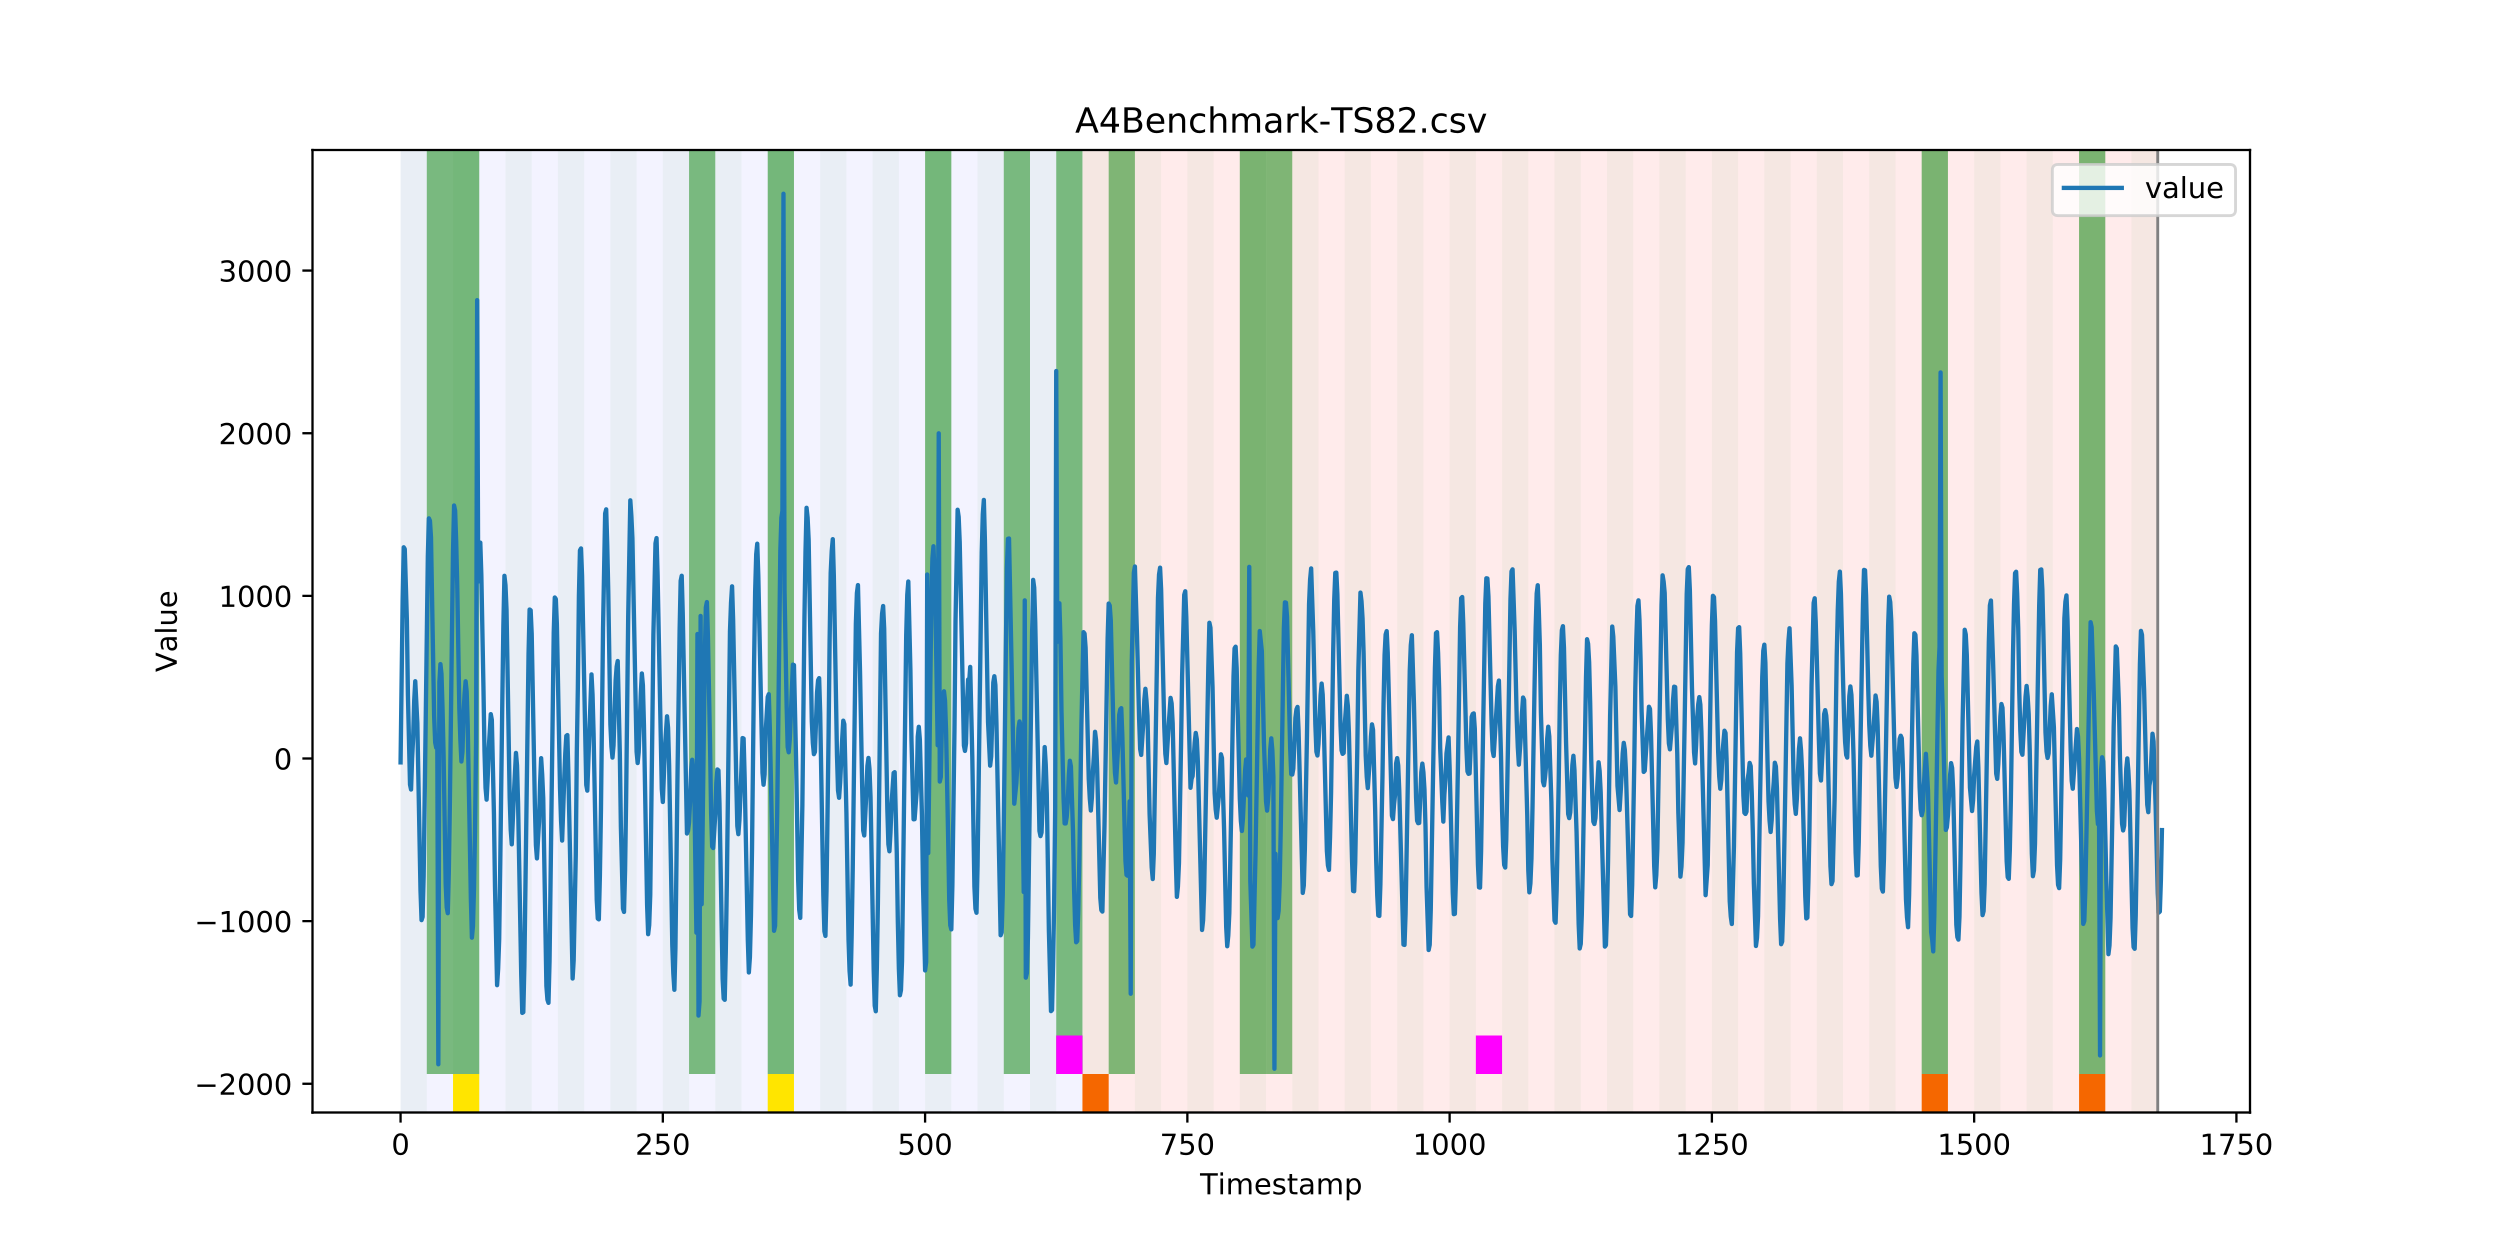 <?xml version="1.0" encoding="utf-8" standalone="no"?>
<!DOCTYPE svg PUBLIC "-//W3C//DTD SVG 1.1//EN"
  "http://www.w3.org/Graphics/SVG/1.1/DTD/svg11.dtd">
<!-- Created with matplotlib (https://matplotlib.org/) -->
<svg height="432pt" version="1.1" viewBox="0 0 864 432" width="864pt" xmlns="http://www.w3.org/2000/svg" xmlns:xlink="http://www.w3.org/1999/xlink">
 <defs>
  <style type="text/css">
*{stroke-linecap:butt;stroke-linejoin:round;}
  </style>
 </defs>
 <g id="figure_1">
  <g id="patch_1">
   <path d="M 0 432 
L 864 432 
L 864 0 
L 0 0 
z
" style="fill:#ffffff;"/>
  </g>
  <g id="axes_1">
   <g id="patch_2">
    <path d="M 108 384.48 
L 777.6 384.48 
L 777.6 51.84 
L 108 51.84 
z
" style="fill:#ffffff;"/>
   </g>
   <g id="patch_3">
    <path clip-path="url(#p2ac31b61dc)" d="M 138.436 384.48 
L 138.436 51.84 
L 374.096 51.84 
L 374.096 384.48 
z
" style="fill:#0000ff;opacity:0.05;"/>
   </g>
   <g id="patch_4">
    <path clip-path="url(#p2ac31b61dc)" d="M 374.096 384.48 
L 374.096 51.84 
L 745.713 51.84 
L 745.713 384.48 
z
" style="fill:#ff0000;opacity:0.08;"/>
   </g>
   <g id="patch_5">
    <path clip-path="url(#p2ac31b61dc)" d="M 138.436 384.48 
L 138.436 51.84 
L 147.5 51.84 
L 147.5 384.48 
z
" style="fill:#008000;opacity:0.04;"/>
   </g>
   <g id="patch_6">
    <path clip-path="url(#p2ac31b61dc)" d="M 374.096 384.48 
L 374.096 371.174 
L 383.16 371.174 
L 383.16 384.48 
z
" style="fill:#ff6600;"/>
   </g>
   <g id="patch_7">
    <path clip-path="url(#p2ac31b61dc)" d="M 147.5 371.174 
L 147.5 51.84 
L 156.564 51.84 
L 156.564 371.174 
z
" style="fill:#008000;opacity:0.5;"/>
   </g>
   <g id="patch_8">
    <path clip-path="url(#p2ac31b61dc)" d="M 156.564 384.48 
L 156.564 51.84 
L 165.628 51.84 
L 165.628 384.48 
z
" style="fill:#008000;opacity:0.04;"/>
   </g>
   <g id="patch_9">
    <path clip-path="url(#p2ac31b61dc)" d="M 156.564 371.174 
L 156.564 51.84 
L 165.628 51.84 
L 165.628 371.174 
z
" style="fill:#008000;opacity:0.5;"/>
   </g>
   <g id="patch_10">
    <path clip-path="url(#p2ac31b61dc)" d="M 156.564 384.48 
L 156.564 371.174 
L 165.628 371.174 
L 165.628 384.48 
z
" style="fill:#ffe500;"/>
   </g>
   <g id="patch_11">
    <path clip-path="url(#p2ac31b61dc)" d="M 174.692 384.48 
L 174.692 51.84 
L 183.756 51.84 
L 183.756 384.48 
z
" style="fill:#008000;opacity:0.04;"/>
   </g>
   <g id="patch_12">
    <path clip-path="url(#p2ac31b61dc)" d="M 192.819 384.48 
L 192.819 51.84 
L 201.883 51.84 
L 201.883 384.48 
z
" style="fill:#008000;opacity:0.04;"/>
   </g>
   <g id="patch_13">
    <path clip-path="url(#p2ac31b61dc)" d="M 210.947 384.48 
L 210.947 51.84 
L 220.011 51.84 
L 220.011 384.48 
z
" style="fill:#008000;opacity:0.04;"/>
   </g>
   <g id="patch_14">
    <path clip-path="url(#p2ac31b61dc)" d="M 229.075 384.48 
L 229.075 51.84 
L 238.139 51.84 
L 238.139 384.48 
z
" style="fill:#008000;opacity:0.04;"/>
   </g>
   <g id="patch_15">
    <path clip-path="url(#p2ac31b61dc)" d="M 238.139 371.174 
L 238.139 51.84 
L 247.202 51.84 
L 247.202 371.174 
z
" style="fill:#008000;opacity:0.5;"/>
   </g>
   <g id="patch_16">
    <path clip-path="url(#p2ac31b61dc)" d="M 247.202 384.48 
L 247.202 51.84 
L 256.266 51.84 
L 256.266 384.48 
z
" style="fill:#008000;opacity:0.04;"/>
   </g>
   <g id="patch_17">
    <path clip-path="url(#p2ac31b61dc)" d="M 265.33 384.48 
L 265.33 51.84 
L 274.394 51.84 
L 274.394 384.48 
z
" style="fill:#008000;opacity:0.04;"/>
   </g>
   <g id="patch_18">
    <path clip-path="url(#p2ac31b61dc)" d="M 265.33 371.174 
L 265.33 51.84 
L 274.394 51.84 
L 274.394 371.174 
z
" style="fill:#008000;opacity:0.5;"/>
   </g>
   <g id="patch_19">
    <path clip-path="url(#p2ac31b61dc)" d="M 265.33 384.48 
L 265.33 371.174 
L 274.394 371.174 
L 274.394 384.48 
z
" style="fill:#ffe500;"/>
   </g>
   <g id="patch_20">
    <path clip-path="url(#p2ac31b61dc)" d="M 283.458 384.48 
L 283.458 51.84 
L 292.522 51.84 
L 292.522 384.48 
z
" style="fill:#008000;opacity:0.04;"/>
   </g>
   <g id="patch_21">
    <path clip-path="url(#p2ac31b61dc)" d="M 301.585 384.48 
L 301.585 51.84 
L 310.649 51.84 
L 310.649 384.48 
z
" style="fill:#008000;opacity:0.04;"/>
   </g>
   <g id="patch_22">
    <path clip-path="url(#p2ac31b61dc)" d="M 319.713 384.48 
L 319.713 51.84 
L 328.777 51.84 
L 328.777 384.48 
z
" style="fill:#008000;opacity:0.04;"/>
   </g>
   <g id="patch_23">
    <path clip-path="url(#p2ac31b61dc)" d="M 319.713 371.174 
L 319.713 51.84 
L 328.777 51.84 
L 328.777 371.174 
z
" style="fill:#008000;opacity:0.5;"/>
   </g>
   <g id="patch_24">
    <path clip-path="url(#p2ac31b61dc)" d="M 337.841 384.48 
L 337.841 51.84 
L 346.905 51.84 
L 346.905 384.48 
z
" style="fill:#008000;opacity:0.04;"/>
   </g>
   <g id="patch_25">
    <path clip-path="url(#p2ac31b61dc)" d="M 346.905 371.174 
L 346.905 51.84 
L 355.968 51.84 
L 355.968 371.174 
z
" style="fill:#008000;opacity:0.5;"/>
   </g>
   <g id="patch_26">
    <path clip-path="url(#p2ac31b61dc)" d="M 355.968 384.48 
L 355.968 51.84 
L 365.032 51.84 
L 365.032 384.48 
z
" style="fill:#008000;opacity:0.04;"/>
   </g>
   <g id="patch_27">
    <path clip-path="url(#p2ac31b61dc)" d="M 365.032 371.174 
L 365.032 51.84 
L 374.096 51.84 
L 374.096 371.174 
z
" style="fill:#008000;opacity:0.5;"/>
   </g>
   <g id="patch_28">
    <path clip-path="url(#p2ac31b61dc)" d="M 365.032 371.174 
L 365.032 357.869 
L 374.096 357.869 
L 374.096 371.174 
z
" style="fill:#ff00ff;"/>
   </g>
   <g id="patch_29">
    <path clip-path="url(#p2ac31b61dc)" d="M 374.096 384.48 
L 374.096 51.84 
L 383.16 51.84 
L 383.16 384.48 
z
" style="fill:#008000;opacity:0.04;"/>
   </g>
   <g id="patch_30">
    <path clip-path="url(#p2ac31b61dc)" d="M 383.16 371.174 
L 383.16 51.84 
L 392.224 51.84 
L 392.224 371.174 
z
" style="fill:#008000;opacity:0.5;"/>
   </g>
   <g id="patch_31">
    <path clip-path="url(#p2ac31b61dc)" d="M 392.224 384.48 
L 392.224 51.84 
L 401.288 51.84 
L 401.288 384.48 
z
" style="fill:#008000;opacity:0.04;"/>
   </g>
   <g id="patch_32">
    <path clip-path="url(#p2ac31b61dc)" d="M 410.351 384.48 
L 410.351 51.84 
L 419.415 51.84 
L 419.415 384.48 
z
" style="fill:#008000;opacity:0.04;"/>
   </g>
   <g id="patch_33">
    <path clip-path="url(#p2ac31b61dc)" d="M 428.479 384.48 
L 428.479 51.84 
L 437.543 51.84 
L 437.543 384.48 
z
" style="fill:#008000;opacity:0.04;"/>
   </g>
   <g id="patch_34">
    <path clip-path="url(#p2ac31b61dc)" d="M 428.479 371.174 
L 428.479 51.84 
L 437.543 51.84 
L 437.543 371.174 
z
" style="fill:#008000;opacity:0.5;"/>
   </g>
   <g id="patch_35">
    <path clip-path="url(#p2ac31b61dc)" d="M 664.139 384.48 
L 664.139 371.174 
L 673.203 371.174 
L 673.203 384.48 
z
" style="fill:#ff6600;"/>
   </g>
   <g id="patch_36">
    <path clip-path="url(#p2ac31b61dc)" d="M 437.543 371.174 
L 437.543 51.84 
L 446.607 51.84 
L 446.607 371.174 
z
" style="fill:#008000;opacity:0.5;"/>
   </g>
   <g id="patch_37">
    <path clip-path="url(#p2ac31b61dc)" d="M 446.607 384.48 
L 446.607 51.84 
L 455.671 51.84 
L 455.671 384.48 
z
" style="fill:#008000;opacity:0.04;"/>
   </g>
   <g id="patch_38">
    <path clip-path="url(#p2ac31b61dc)" d="M 464.734 384.48 
L 464.734 51.84 
L 473.798 51.84 
L 473.798 384.48 
z
" style="fill:#008000;opacity:0.04;"/>
   </g>
   <g id="patch_39">
    <path clip-path="url(#p2ac31b61dc)" d="M 482.862 384.48 
L 482.862 51.84 
L 491.926 51.84 
L 491.926 384.48 
z
" style="fill:#008000;opacity:0.04;"/>
   </g>
   <g id="patch_40">
    <path clip-path="url(#p2ac31b61dc)" d="M 718.522 384.48 
L 718.522 371.174 
L 727.586 371.174 
L 727.586 384.48 
z
" style="fill:#ff6600;"/>
   </g>
   <g id="patch_41">
    <path clip-path="url(#p2ac31b61dc)" d="M 500.99 384.48 
L 500.99 51.84 
L 510.054 51.84 
L 510.054 384.48 
z
" style="fill:#008000;opacity:0.04;"/>
   </g>
   <g id="patch_42">
    <path clip-path="url(#p2ac31b61dc)" d="M 510.054 371.174 
L 510.054 357.869 
L 519.118 357.869 
L 519.118 371.174 
z
" style="fill:#ff00ff;"/>
   </g>
   <g id="patch_43">
    <path clip-path="url(#p2ac31b61dc)" d="M 519.118 384.48 
L 519.118 51.84 
L 528.181 51.84 
L 528.181 384.48 
z
" style="fill:#008000;opacity:0.04;"/>
   </g>
   <g id="patch_44">
    <path clip-path="url(#p2ac31b61dc)" d="M 537.245 384.48 
L 537.245 51.84 
L 546.309 51.84 
L 546.309 384.48 
z
" style="fill:#008000;opacity:0.04;"/>
   </g>
   <g id="patch_45">
    <path clip-path="url(#p2ac31b61dc)" d="M 555.373 384.48 
L 555.373 51.84 
L 564.437 51.84 
L 564.437 384.48 
z
" style="fill:#008000;opacity:0.04;"/>
   </g>
   <g id="patch_46">
    <path clip-path="url(#p2ac31b61dc)" d="M 573.501 384.48 
L 573.501 51.84 
L 582.564 51.84 
L 582.564 384.48 
z
" style="fill:#008000;opacity:0.04;"/>
   </g>
   <g id="patch_47">
    <path clip-path="url(#p2ac31b61dc)" d="M 591.628 384.48 
L 591.628 51.84 
L 600.692 51.84 
L 600.692 384.48 
z
" style="fill:#008000;opacity:0.04;"/>
   </g>
   <g id="patch_48">
    <path clip-path="url(#p2ac31b61dc)" d="M 609.756 384.48 
L 609.756 51.84 
L 618.82 51.84 
L 618.82 384.48 
z
" style="fill:#008000;opacity:0.04;"/>
   </g>
   <g id="patch_49">
    <path clip-path="url(#p2ac31b61dc)" d="M 627.884 384.48 
L 627.884 51.84 
L 636.947 51.84 
L 636.947 384.48 
z
" style="fill:#008000;opacity:0.04;"/>
   </g>
   <g id="patch_50">
    <path clip-path="url(#p2ac31b61dc)" d="M 646.011 384.48 
L 646.011 51.84 
L 655.075 51.84 
L 655.075 384.48 
z
" style="fill:#008000;opacity:0.04;"/>
   </g>
   <g id="patch_51">
    <path clip-path="url(#p2ac31b61dc)" d="M 664.139 384.48 
L 664.139 51.84 
L 673.203 51.84 
L 673.203 384.48 
z
" style="fill:#008000;opacity:0.04;"/>
   </g>
   <g id="patch_52">
    <path clip-path="url(#p2ac31b61dc)" d="M 664.139 371.174 
L 664.139 51.84 
L 673.203 51.84 
L 673.203 371.174 
z
" style="fill:#008000;opacity:0.5;"/>
   </g>
   <g id="patch_53">
    <path clip-path="url(#p2ac31b61dc)" d="M 682.267 384.48 
L 682.267 51.84 
L 691.33 51.84 
L 691.33 384.48 
z
" style="fill:#008000;opacity:0.04;"/>
   </g>
   <g id="patch_54">
    <path clip-path="url(#p2ac31b61dc)" d="M 700.394 384.48 
L 700.394 51.84 
L 709.458 51.84 
L 709.458 384.48 
z
" style="fill:#008000;opacity:0.04;"/>
   </g>
   <g id="patch_55">
    <path clip-path="url(#p2ac31b61dc)" d="M 718.522 384.48 
L 718.522 51.84 
L 727.586 51.84 
L 727.586 384.48 
z
" style="fill:#008000;opacity:0.04;"/>
   </g>
   <g id="patch_56">
    <path clip-path="url(#p2ac31b61dc)" d="M 718.522 371.174 
L 718.522 51.84 
L 727.586 51.84 
L 727.586 371.174 
z
" style="fill:#008000;opacity:0.5;"/>
   </g>
   <g id="patch_57">
    <path clip-path="url(#p2ac31b61dc)" d="M 736.65 384.48 
L 736.65 51.84 
L 745.713 51.84 
L 745.713 384.48 
z
" style="fill:#008000;opacity:0.04;"/>
   </g>
   <g id="matplotlib.axis_1">
    <g id="xtick_1">
     <g id="line2d_1">
      <defs>
       <path d="M 0 0 
L 0 3.5 
" id="m4ce58e92b1" style="stroke:#000000;stroke-width:0.8;"/>
      </defs>
      <g>
       <use style="stroke:#000000;stroke-width:0.8;" x="138.436" xlink:href="#m4ce58e92b1" y="384.48"/>
      </g>
     </g>
     <g id="text_1">
      <!-- 0 -->
      <defs>
       <path d="M 31.781 66.406 
Q 24.172 66.406 20.328 58.906 
Q 16.5 51.422 16.5 36.375 
Q 16.5 21.391 20.328 13.891 
Q 24.172 6.391 31.781 6.391 
Q 39.453 6.391 43.281 13.891 
Q 47.125 21.391 47.125 36.375 
Q 47.125 51.422 43.281 58.906 
Q 39.453 66.406 31.781 66.406 
z
M 31.781 74.219 
Q 44.047 74.219 50.516 64.516 
Q 56.984 54.828 56.984 36.375 
Q 56.984 17.969 50.516 8.266 
Q 44.047 -1.422 31.781 -1.422 
Q 19.531 -1.422 13.062 8.266 
Q 6.594 17.969 6.594 36.375 
Q 6.594 54.828 13.062 64.516 
Q 19.531 74.219 31.781 74.219 
z
" id="DejaVuSans-48"/>
      </defs>
      <g transform="translate(135.255 399.078)scale(0.1 -0.1)">
       <use xlink:href="#DejaVuSans-48"/>
      </g>
     </g>
    </g>
    <g id="xtick_2">
     <g id="line2d_2">
      <g>
       <use style="stroke:#000000;stroke-width:0.8;" x="229.075" xlink:href="#m4ce58e92b1" y="384.48"/>
      </g>
     </g>
     <g id="text_2">
      <!-- 250 -->
      <defs>
       <path d="M 19.188 8.297 
L 53.609 8.297 
L 53.609 0 
L 7.328 0 
L 7.328 8.297 
Q 12.938 14.109 22.625 23.891 
Q 32.328 33.688 34.812 36.531 
Q 39.547 41.844 41.422 45.531 
Q 43.312 49.219 43.312 52.781 
Q 43.312 58.594 39.234 62.25 
Q 35.156 65.922 28.609 65.922 
Q 23.969 65.922 18.812 64.312 
Q 13.672 62.703 7.812 59.422 
L 7.812 69.391 
Q 13.766 71.781 18.938 73 
Q 24.125 74.219 28.422 74.219 
Q 39.75 74.219 46.484 68.547 
Q 53.219 62.891 53.219 53.422 
Q 53.219 48.922 51.531 44.891 
Q 49.859 40.875 45.406 35.406 
Q 44.188 33.984 37.641 27.219 
Q 31.109 20.453 19.188 8.297 
z
" id="DejaVuSans-50"/>
       <path d="M 10.797 72.906 
L 49.516 72.906 
L 49.516 64.594 
L 19.828 64.594 
L 19.828 46.734 
Q 21.969 47.469 24.109 47.828 
Q 26.266 48.188 28.422 48.188 
Q 40.625 48.188 47.75 41.5 
Q 54.891 34.812 54.891 23.391 
Q 54.891 11.625 47.562 5.094 
Q 40.234 -1.422 26.906 -1.422 
Q 22.312 -1.422 17.547 -0.641 
Q 12.797 0.141 7.719 1.703 
L 7.719 11.625 
Q 12.109 9.234 16.797 8.062 
Q 21.484 6.891 26.703 6.891 
Q 35.156 6.891 40.078 11.328 
Q 45.016 15.766 45.016 23.391 
Q 45.016 31 40.078 35.438 
Q 35.156 39.891 26.703 39.891 
Q 22.75 39.891 18.812 39.016 
Q 14.891 38.141 10.797 36.281 
z
" id="DejaVuSans-53"/>
      </defs>
      <g transform="translate(219.531 399.078)scale(0.1 -0.1)">
       <use xlink:href="#DejaVuSans-50"/>
       <use x="63.623" xlink:href="#DejaVuSans-53"/>
       <use x="127.246" xlink:href="#DejaVuSans-48"/>
      </g>
     </g>
    </g>
    <g id="xtick_3">
     <g id="line2d_3">
      <g>
       <use style="stroke:#000000;stroke-width:0.8;" x="319.713" xlink:href="#m4ce58e92b1" y="384.48"/>
      </g>
     </g>
     <g id="text_3">
      <!-- 500 -->
      <g transform="translate(310.169 399.078)scale(0.1 -0.1)">
       <use xlink:href="#DejaVuSans-53"/>
       <use x="63.623" xlink:href="#DejaVuSans-48"/>
       <use x="127.246" xlink:href="#DejaVuSans-48"/>
      </g>
     </g>
    </g>
    <g id="xtick_4">
     <g id="line2d_4">
      <g>
       <use style="stroke:#000000;stroke-width:0.8;" x="410.351" xlink:href="#m4ce58e92b1" y="384.48"/>
      </g>
     </g>
     <g id="text_4">
      <!-- 750 -->
      <defs>
       <path d="M 8.203 72.906 
L 55.078 72.906 
L 55.078 68.703 
L 28.609 0 
L 18.312 0 
L 43.219 64.594 
L 8.203 64.594 
z
" id="DejaVuSans-55"/>
      </defs>
      <g transform="translate(400.808 399.078)scale(0.1 -0.1)">
       <use xlink:href="#DejaVuSans-55"/>
       <use x="63.623" xlink:href="#DejaVuSans-53"/>
       <use x="127.246" xlink:href="#DejaVuSans-48"/>
      </g>
     </g>
    </g>
    <g id="xtick_5">
     <g id="line2d_5">
      <g>
       <use style="stroke:#000000;stroke-width:0.8;" x="500.99" xlink:href="#m4ce58e92b1" y="384.48"/>
      </g>
     </g>
     <g id="text_5">
      <!-- 1000 -->
      <defs>
       <path d="M 12.406 8.297 
L 28.516 8.297 
L 28.516 63.922 
L 10.984 60.406 
L 10.984 69.391 
L 28.422 72.906 
L 38.281 72.906 
L 38.281 8.297 
L 54.391 8.297 
L 54.391 0 
L 12.406 0 
z
" id="DejaVuSans-49"/>
      </defs>
      <g transform="translate(488.265 399.078)scale(0.1 -0.1)">
       <use xlink:href="#DejaVuSans-49"/>
       <use x="63.623" xlink:href="#DejaVuSans-48"/>
       <use x="127.246" xlink:href="#DejaVuSans-48"/>
       <use x="190.869" xlink:href="#DejaVuSans-48"/>
      </g>
     </g>
    </g>
    <g id="xtick_6">
     <g id="line2d_6">
      <g>
       <use style="stroke:#000000;stroke-width:0.8;" x="591.628" xlink:href="#m4ce58e92b1" y="384.48"/>
      </g>
     </g>
     <g id="text_6">
      <!-- 1250 -->
      <g transform="translate(578.903 399.078)scale(0.1 -0.1)">
       <use xlink:href="#DejaVuSans-49"/>
       <use x="63.623" xlink:href="#DejaVuSans-50"/>
       <use x="127.246" xlink:href="#DejaVuSans-53"/>
       <use x="190.869" xlink:href="#DejaVuSans-48"/>
      </g>
     </g>
    </g>
    <g id="xtick_7">
     <g id="line2d_7">
      <g>
       <use style="stroke:#000000;stroke-width:0.8;" x="682.267" xlink:href="#m4ce58e92b1" y="384.48"/>
      </g>
     </g>
     <g id="text_7">
      <!-- 1500 -->
      <g transform="translate(669.542 399.078)scale(0.1 -0.1)">
       <use xlink:href="#DejaVuSans-49"/>
       <use x="63.623" xlink:href="#DejaVuSans-53"/>
       <use x="127.246" xlink:href="#DejaVuSans-48"/>
       <use x="190.869" xlink:href="#DejaVuSans-48"/>
      </g>
     </g>
    </g>
    <g id="xtick_8">
     <g id="line2d_8">
      <g>
       <use style="stroke:#000000;stroke-width:0.8;" x="772.905" xlink:href="#m4ce58e92b1" y="384.48"/>
      </g>
     </g>
     <g id="text_8">
      <!-- 1750 -->
      <g transform="translate(760.18 399.078)scale(0.1 -0.1)">
       <use xlink:href="#DejaVuSans-49"/>
       <use x="63.623" xlink:href="#DejaVuSans-55"/>
       <use x="127.246" xlink:href="#DejaVuSans-53"/>
       <use x="190.869" xlink:href="#DejaVuSans-48"/>
      </g>
     </g>
    </g>
    <g id="text_9">
     <!-- Timestamp -->
     <defs>
      <path d="M -0.297 72.906 
L 61.375 72.906 
L 61.375 64.594 
L 35.5 64.594 
L 35.5 0 
L 25.594 0 
L 25.594 64.594 
L -0.297 64.594 
z
" id="DejaVuSans-84"/>
      <path d="M 9.422 54.688 
L 18.406 54.688 
L 18.406 0 
L 9.422 0 
z
M 9.422 75.984 
L 18.406 75.984 
L 18.406 64.594 
L 9.422 64.594 
z
" id="DejaVuSans-105"/>
      <path d="M 52 44.188 
Q 55.375 50.25 60.062 53.125 
Q 64.75 56 71.094 56 
Q 79.641 56 84.281 50.016 
Q 88.922 44.047 88.922 33.016 
L 88.922 0 
L 79.891 0 
L 79.891 32.719 
Q 79.891 40.578 77.094 44.375 
Q 74.312 48.188 68.609 48.188 
Q 61.625 48.188 57.562 43.547 
Q 53.516 38.922 53.516 30.906 
L 53.516 0 
L 44.484 0 
L 44.484 32.719 
Q 44.484 40.625 41.703 44.406 
Q 38.922 48.188 33.109 48.188 
Q 26.219 48.188 22.156 43.531 
Q 18.109 38.875 18.109 30.906 
L 18.109 0 
L 9.078 0 
L 9.078 54.688 
L 18.109 54.688 
L 18.109 46.188 
Q 21.188 51.219 25.484 53.609 
Q 29.781 56 35.688 56 
Q 41.656 56 45.828 52.969 
Q 50 49.953 52 44.188 
z
" id="DejaVuSans-109"/>
      <path d="M 56.203 29.594 
L 56.203 25.203 
L 14.891 25.203 
Q 15.484 15.922 20.484 11.062 
Q 25.484 6.203 34.422 6.203 
Q 39.594 6.203 44.453 7.469 
Q 49.312 8.734 54.109 11.281 
L 54.109 2.781 
Q 49.266 0.734 44.188 -0.344 
Q 39.109 -1.422 33.891 -1.422 
Q 20.797 -1.422 13.156 6.188 
Q 5.516 13.812 5.516 26.812 
Q 5.516 40.234 12.766 48.109 
Q 20.016 56 32.328 56 
Q 43.359 56 49.781 48.891 
Q 56.203 41.797 56.203 29.594 
z
M 47.219 32.234 
Q 47.125 39.594 43.094 43.984 
Q 39.062 48.391 32.422 48.391 
Q 24.906 48.391 20.391 44.141 
Q 15.875 39.891 15.188 32.172 
z
" id="DejaVuSans-101"/>
      <path d="M 44.281 53.078 
L 44.281 44.578 
Q 40.484 46.531 36.375 47.5 
Q 32.281 48.484 27.875 48.484 
Q 21.188 48.484 17.844 46.438 
Q 14.5 44.391 14.5 40.281 
Q 14.5 37.156 16.891 35.375 
Q 19.281 33.594 26.516 31.984 
L 29.594 31.297 
Q 39.156 29.25 43.188 25.516 
Q 47.219 21.781 47.219 15.094 
Q 47.219 7.469 41.188 3.016 
Q 35.156 -1.422 24.609 -1.422 
Q 20.219 -1.422 15.453 -0.562 
Q 10.688 0.297 5.422 2 
L 5.422 11.281 
Q 10.406 8.688 15.234 7.391 
Q 20.062 6.109 24.812 6.109 
Q 31.156 6.109 34.562 8.281 
Q 37.984 10.453 37.984 14.406 
Q 37.984 18.062 35.516 20.016 
Q 33.062 21.969 24.703 23.781 
L 21.578 24.516 
Q 13.234 26.266 9.516 29.906 
Q 5.812 33.547 5.812 39.891 
Q 5.812 47.609 11.281 51.797 
Q 16.75 56 26.812 56 
Q 31.781 56 36.172 55.266 
Q 40.578 54.547 44.281 53.078 
z
" id="DejaVuSans-115"/>
      <path d="M 18.312 70.219 
L 18.312 54.688 
L 36.812 54.688 
L 36.812 47.703 
L 18.312 47.703 
L 18.312 18.016 
Q 18.312 11.328 20.141 9.422 
Q 21.969 7.516 27.594 7.516 
L 36.812 7.516 
L 36.812 0 
L 27.594 0 
Q 17.188 0 13.234 3.875 
Q 9.281 7.766 9.281 18.016 
L 9.281 47.703 
L 2.688 47.703 
L 2.688 54.688 
L 9.281 54.688 
L 9.281 70.219 
z
" id="DejaVuSans-116"/>
      <path d="M 34.281 27.484 
Q 23.391 27.484 19.188 25 
Q 14.984 22.516 14.984 16.5 
Q 14.984 11.719 18.141 8.906 
Q 21.297 6.109 26.703 6.109 
Q 34.188 6.109 38.703 11.406 
Q 43.219 16.703 43.219 25.484 
L 43.219 27.484 
z
M 52.203 31.203 
L 52.203 0 
L 43.219 0 
L 43.219 8.297 
Q 40.141 3.328 35.547 0.953 
Q 30.953 -1.422 24.312 -1.422 
Q 15.922 -1.422 10.953 3.297 
Q 6 8.016 6 15.922 
Q 6 25.141 12.172 29.828 
Q 18.359 34.516 30.609 34.516 
L 43.219 34.516 
L 43.219 35.406 
Q 43.219 41.609 39.141 45 
Q 35.062 48.391 27.688 48.391 
Q 23 48.391 18.547 47.266 
Q 14.109 46.141 10.016 43.891 
L 10.016 52.203 
Q 14.938 54.109 19.578 55.047 
Q 24.219 56 28.609 56 
Q 40.484 56 46.344 49.844 
Q 52.203 43.703 52.203 31.203 
z
" id="DejaVuSans-97"/>
      <path d="M 18.109 8.203 
L 18.109 -20.797 
L 9.078 -20.797 
L 9.078 54.688 
L 18.109 54.688 
L 18.109 46.391 
Q 20.953 51.266 25.266 53.625 
Q 29.594 56 35.594 56 
Q 45.562 56 51.781 48.094 
Q 58.016 40.188 58.016 27.297 
Q 58.016 14.406 51.781 6.484 
Q 45.562 -1.422 35.594 -1.422 
Q 29.594 -1.422 25.266 0.953 
Q 20.953 3.328 18.109 8.203 
z
M 48.688 27.297 
Q 48.688 37.203 44.609 42.844 
Q 40.531 48.484 33.406 48.484 
Q 26.266 48.484 22.188 42.844 
Q 18.109 37.203 18.109 27.297 
Q 18.109 17.391 22.188 11.75 
Q 26.266 6.109 33.406 6.109 
Q 40.531 6.109 44.609 11.75 
Q 48.688 17.391 48.688 27.297 
z
" id="DejaVuSans-112"/>
     </defs>
     <g transform="translate(414.739 412.757)scale(0.1 -0.1)">
      <use xlink:href="#DejaVuSans-84"/>
      <use x="61.037" xlink:href="#DejaVuSans-105"/>
      <use x="88.82" xlink:href="#DejaVuSans-109"/>
      <use x="186.232" xlink:href="#DejaVuSans-101"/>
      <use x="247.756" xlink:href="#DejaVuSans-115"/>
      <use x="299.855" xlink:href="#DejaVuSans-116"/>
      <use x="339.064" xlink:href="#DejaVuSans-97"/>
      <use x="400.344" xlink:href="#DejaVuSans-109"/>
      <use x="497.756" xlink:href="#DejaVuSans-112"/>
     </g>
    </g>
   </g>
   <g id="matplotlib.axis_2">
    <g id="ytick_1">
     <g id="line2d_9">
      <defs>
       <path d="M 0 0 
L -3.5 0 
" id="maebebcc91c" style="stroke:#000000;stroke-width:0.8;"/>
      </defs>
      <g>
       <use style="stroke:#000000;stroke-width:0.8;" x="108" xlink:href="#maebebcc91c" y="374.549"/>
      </g>
     </g>
     <g id="text_10">
      <!-- −2000 -->
      <defs>
       <path d="M 10.594 35.5 
L 73.188 35.5 
L 73.188 27.203 
L 10.594 27.203 
z
" id="DejaVuSans-8722"/>
      </defs>
      <g transform="translate(67.17 378.348)scale(0.1 -0.1)">
       <use xlink:href="#DejaVuSans-8722"/>
       <use x="83.789" xlink:href="#DejaVuSans-50"/>
       <use x="147.412" xlink:href="#DejaVuSans-48"/>
       <use x="211.035" xlink:href="#DejaVuSans-48"/>
       <use x="274.658" xlink:href="#DejaVuSans-48"/>
      </g>
     </g>
    </g>
    <g id="ytick_2">
     <g id="line2d_10">
      <g>
       <use style="stroke:#000000;stroke-width:0.8;" x="108" xlink:href="#maebebcc91c" y="318.342"/>
      </g>
     </g>
     <g id="text_11">
      <!-- −1000 -->
      <g transform="translate(67.17 322.142)scale(0.1 -0.1)">
       <use xlink:href="#DejaVuSans-8722"/>
       <use x="83.789" xlink:href="#DejaVuSans-49"/>
       <use x="147.412" xlink:href="#DejaVuSans-48"/>
       <use x="211.035" xlink:href="#DejaVuSans-48"/>
       <use x="274.658" xlink:href="#DejaVuSans-48"/>
      </g>
     </g>
    </g>
    <g id="ytick_3">
     <g id="line2d_11">
      <g>
       <use style="stroke:#000000;stroke-width:0.8;" x="108" xlink:href="#maebebcc91c" y="262.136"/>
      </g>
     </g>
     <g id="text_12">
      <!-- 0 -->
      <g transform="translate(94.638 265.935)scale(0.1 -0.1)">
       <use xlink:href="#DejaVuSans-48"/>
      </g>
     </g>
    </g>
    <g id="ytick_4">
     <g id="line2d_12">
      <g>
       <use style="stroke:#000000;stroke-width:0.8;" x="108" xlink:href="#maebebcc91c" y="205.929"/>
      </g>
     </g>
     <g id="text_13">
      <!-- 1000 -->
      <g transform="translate(75.55 209.728)scale(0.1 -0.1)">
       <use xlink:href="#DejaVuSans-49"/>
       <use x="63.623" xlink:href="#DejaVuSans-48"/>
       <use x="127.246" xlink:href="#DejaVuSans-48"/>
       <use x="190.869" xlink:href="#DejaVuSans-48"/>
      </g>
     </g>
    </g>
    <g id="ytick_5">
     <g id="line2d_13">
      <g>
       <use style="stroke:#000000;stroke-width:0.8;" x="108" xlink:href="#maebebcc91c" y="149.722"/>
      </g>
     </g>
     <g id="text_14">
      <!-- 2000 -->
      <g transform="translate(75.55 153.521)scale(0.1 -0.1)">
       <use xlink:href="#DejaVuSans-50"/>
       <use x="63.623" xlink:href="#DejaVuSans-48"/>
       <use x="127.246" xlink:href="#DejaVuSans-48"/>
       <use x="190.869" xlink:href="#DejaVuSans-48"/>
      </g>
     </g>
    </g>
    <g id="ytick_6">
     <g id="line2d_14">
      <g>
       <use style="stroke:#000000;stroke-width:0.8;" x="108" xlink:href="#maebebcc91c" y="93.515"/>
      </g>
     </g>
     <g id="text_15">
      <!-- 3000 -->
      <defs>
       <path d="M 40.578 39.312 
Q 47.656 37.797 51.625 33 
Q 55.609 28.219 55.609 21.188 
Q 55.609 10.406 48.188 4.484 
Q 40.766 -1.422 27.094 -1.422 
Q 22.516 -1.422 17.656 -0.516 
Q 12.797 0.391 7.625 2.203 
L 7.625 11.719 
Q 11.719 9.328 16.594 8.109 
Q 21.484 6.891 26.812 6.891 
Q 36.078 6.891 40.938 10.547 
Q 45.797 14.203 45.797 21.188 
Q 45.797 27.641 41.281 31.266 
Q 36.766 34.906 28.719 34.906 
L 20.219 34.906 
L 20.219 43.016 
L 29.109 43.016 
Q 36.375 43.016 40.234 45.922 
Q 44.094 48.828 44.094 54.297 
Q 44.094 59.906 40.109 62.906 
Q 36.141 65.922 28.719 65.922 
Q 24.656 65.922 20.016 65.031 
Q 15.375 64.156 9.812 62.312 
L 9.812 71.094 
Q 15.438 72.656 20.344 73.438 
Q 25.25 74.219 29.594 74.219 
Q 40.828 74.219 47.359 69.109 
Q 53.906 64.016 53.906 55.328 
Q 53.906 49.266 50.438 45.094 
Q 46.969 40.922 40.578 39.312 
z
" id="DejaVuSans-51"/>
      </defs>
      <g transform="translate(75.55 97.314)scale(0.1 -0.1)">
       <use xlink:href="#DejaVuSans-51"/>
       <use x="63.623" xlink:href="#DejaVuSans-48"/>
       <use x="127.246" xlink:href="#DejaVuSans-48"/>
       <use x="190.869" xlink:href="#DejaVuSans-48"/>
      </g>
     </g>
    </g>
    <g id="text_16">
     <!-- Value -->
     <defs>
      <path d="M 28.609 0 
L 0.781 72.906 
L 11.078 72.906 
L 34.188 11.531 
L 57.328 72.906 
L 67.578 72.906 
L 39.797 0 
z
" id="DejaVuSans-86"/>
      <path d="M 9.422 75.984 
L 18.406 75.984 
L 18.406 0 
L 9.422 0 
z
" id="DejaVuSans-108"/>
      <path d="M 8.5 21.578 
L 8.5 54.688 
L 17.484 54.688 
L 17.484 21.922 
Q 17.484 14.156 20.5 10.266 
Q 23.531 6.391 29.594 6.391 
Q 36.859 6.391 41.078 11.031 
Q 45.312 15.672 45.312 23.688 
L 45.312 54.688 
L 54.297 54.688 
L 54.297 0 
L 45.312 0 
L 45.312 8.406 
Q 42.047 3.422 37.719 1 
Q 33.406 -1.422 27.688 -1.422 
Q 18.266 -1.422 13.375 4.438 
Q 8.5 10.297 8.5 21.578 
z
M 31.109 56 
z
" id="DejaVuSans-117"/>
     </defs>
     <g transform="translate(61.091 232.273)rotate(-90)scale(0.1 -0.1)">
      <use xlink:href="#DejaVuSans-86"/>
      <use x="68.299" xlink:href="#DejaVuSans-97"/>
      <use x="129.578" xlink:href="#DejaVuSans-108"/>
      <use x="157.361" xlink:href="#DejaVuSans-117"/>
      <use x="220.74" xlink:href="#DejaVuSans-101"/>
     </g>
    </g>
   </g>
   <g id="line2d_15">
    <path clip-path="url(#p2ac31b61dc)" d="M 138.436 263.479 
L 139.161 207.135 
L 139.524 189.144 
L 139.887 189.74 
L 140.612 214.154 
L 140.974 240.069 
L 141.699 271.144 
L 142.062 272.863 
L 142.424 261.964 
L 142.787 254.867 
L 143.15 242.107 
L 143.512 235.429 
L 144.237 250.058 
L 145.325 307.839 
L 145.687 317.993 
L 146.05 316.87 
L 146.413 302.875 
L 147.138 247.86 
L 147.863 192.104 
L 148.225 179.148 
L 148.588 179.966 
L 148.95 185.671 
L 150.038 247.512 
L 150.401 256.613 
L 150.763 258.421 
L 151.126 254.228 
L 151.488 367.815 
L 151.851 235.742 
L 152.213 229.517 
L 152.576 232.898 
L 152.939 244.93 
L 153.301 260.658 
L 154.026 305.445 
L 154.389 313.609 
L 154.751 315.6 
L 155.114 301.194 
L 155.476 277.932 
L 156.201 218.357 
L 156.564 190.561 
L 156.927 174.698 
L 157.289 176.469 
L 157.652 187.054 
L 158.014 201.798 
L 158.739 244.693 
L 159.102 255.703 
L 159.464 263.177 
L 159.827 259.83 
L 160.19 247.216 
L 160.552 239.884 
L 160.915 235.453 
L 161.277 238.998 
L 161.64 250.582 
L 162.365 290.169 
L 162.727 310.583 
L 163.09 324.063 
L 163.453 320.142 
L 163.815 307.014 
L 164.178 285.889 
L 164.54 256.306 
L 164.903 103.724 
L 165.265 200.974 
L 165.628 190.905 
L 165.99 187.525 
L 166.353 198.773 
L 167.078 237.499 
L 167.441 259.628 
L 167.803 272.295 
L 168.166 276.362 
L 168.528 269.331 
L 168.891 259.128 
L 169.616 246.81 
L 169.979 248.779 
L 170.704 281.312 
L 171.066 306.42 
L 171.791 340.479 
L 172.154 334.924 
L 172.516 324.583 
L 172.879 299.082 
L 173.604 241.899 
L 173.967 216.016 
L 174.329 198.998 
L 174.692 202.232 
L 175.054 210.791 
L 176.142 275.57 
L 176.504 286.817 
L 176.867 291.802 
L 177.592 274.739 
L 178.317 260.207 
L 178.68 264.549 
L 179.042 277.46 
L 180.13 336.781 
L 180.493 350.053 
L 180.855 349.815 
L 181.218 334.014 
L 182.668 225.82 
L 183.03 210.651 
L 183.393 210.907 
L 183.756 219.099 
L 184.843 277.888 
L 185.206 292.061 
L 185.568 296.672 
L 186.293 283.901 
L 186.656 270.716 
L 187.019 262.02 
L 187.381 267.73 
L 187.744 275.971 
L 188.831 340.721 
L 189.194 345.49 
L 189.556 346.585 
L 189.919 332.355 
L 190.644 275.259 
L 191.369 218.561 
L 191.732 206.496 
L 192.094 207.022 
L 192.457 215.736 
L 193.544 272.453 
L 193.907 283.71 
L 194.27 290.511 
L 194.995 269.452 
L 195.357 260.474 
L 195.72 254.32 
L 196.082 254.041 
L 196.445 268.023 
L 197.895 338.177 
L 198.258 331.929 
L 198.983 295.797 
L 199.345 259.77 
L 199.708 237.418 
L 200.07 205.893 
L 200.433 190.198 
L 200.796 189.543 
L 201.158 198.908 
L 202.608 271.262 
L 202.971 273.252 
L 203.696 252.998 
L 204.421 233.068 
L 204.784 240.147 
L 205.146 253.575 
L 206.234 311.001 
L 206.596 317.458 
L 206.959 317.729 
L 207.322 302.626 
L 207.684 280.448 
L 208.409 217.111 
L 209.134 177.457 
L 209.497 176.028 
L 209.859 188.109 
L 210.222 204.621 
L 210.947 250.312 
L 211.31 258.033 
L 211.672 261.827 
L 212.035 257.628 
L 212.76 235.22 
L 213.122 230.382 
L 213.485 228.447 
L 214.21 260.284 
L 214.573 285.656 
L 215.298 313.998 
L 215.66 315.166 
L 216.023 300.961 
L 216.385 276.499 
L 217.11 212.801 
L 217.836 172.913 
L 218.198 178.287 
L 218.561 186.065 
L 220.011 259.796 
L 220.373 263.705 
L 220.736 259.923 
L 221.461 239.628 
L 221.824 232.751 
L 222.186 236.831 
L 222.549 250.663 
L 223.636 312.701 
L 223.999 322.861 
L 224.362 319.704 
L 224.724 309.36 
L 225.449 251.214 
L 225.812 219.219 
L 226.537 187.778 
L 226.899 185.968 
L 227.262 198.661 
L 228.712 272.665 
L 229.075 277.169 
L 229.8 258.384 
L 230.525 247.546 
L 230.887 251.582 
L 231.25 264.492 
L 231.975 304.733 
L 232.338 326.509 
L 232.7 336.481 
L 233.063 342.078 
L 233.425 327.842 
L 234.15 267.623 
L 234.876 217.768 
L 235.238 200.735 
L 235.601 198.986 
L 235.963 212.237 
L 237.413 288.065 
L 237.776 287.201 
L 238.139 284.204 
L 238.501 276.77 
L 238.864 266.016 
L 239.226 262.568 
L 239.589 266.58 
L 239.951 273.913 
L 240.676 322.344 
L 241.039 219.115 
L 241.402 350.981 
L 241.764 346.047 
L 242.127 212.871 
L 242.489 312.506 
L 243.577 227.078 
L 243.939 209.943 
L 244.302 208.073 
L 244.665 220.17 
L 245.39 257.221 
L 245.752 280.755 
L 246.115 292.58 
L 246.477 293.083 
L 247.202 281.491 
L 247.565 270.558 
L 247.928 265.925 
L 248.29 266.239 
L 248.653 277.693 
L 249.74 338.279 
L 250.103 345.106 
L 250.465 345.536 
L 250.828 329.193 
L 251.19 305.819 
L 252.278 218.136 
L 252.641 208.305 
L 253.003 202.634 
L 253.366 214.2 
L 254.453 269.697 
L 254.816 285.453 
L 255.179 288.289 
L 255.541 283.42 
L 255.904 274.674 
L 256.629 255.072 
L 256.991 255.246 
L 257.354 268.776 
L 258.442 324.793 
L 258.804 336.089 
L 259.167 330.785 
L 259.529 316.534 
L 259.892 293.647 
L 260.617 228.552 
L 260.979 204.454 
L 261.342 191.577 
L 261.705 187.905 
L 262.067 198.919 
L 263.517 267.075 
L 263.88 271.205 
L 264.242 267.672 
L 264.605 253.289 
L 265.33 240.885 
L 265.693 239.91 
L 266.055 251.693 
L 267.505 321.688 
L 267.868 319.966 
L 268.593 281.305 
L 269.681 190.331 
L 270.043 178.97 
L 270.406 176.544 
L 270.768 66.96 
L 271.131 204.027 
L 271.856 243.683 
L 272.219 258.159 
L 272.581 259.993 
L 272.944 255.594 
L 274.031 229.687 
L 274.394 229.855 
L 275.119 262.274 
L 275.844 304.036 
L 276.207 314.402 
L 276.569 317.222 
L 277.294 278.505 
L 278.019 213.25 
L 278.382 190.567 
L 278.745 175.491 
L 279.107 178.863 
L 279.47 186.603 
L 280.557 249.25 
L 280.92 256.823 
L 281.282 260.638 
L 281.645 259.849 
L 282.37 239.323 
L 282.733 235.087 
L 283.095 234.368 
L 283.458 246.512 
L 284.545 309.472 
L 284.908 321.848 
L 285.271 323.448 
L 285.633 308.09 
L 286.358 253.826 
L 286.721 220.743 
L 287.083 198.065 
L 287.446 190.409 
L 287.808 186.341 
L 288.171 198.956 
L 288.896 239.817 
L 289.259 260.851 
L 289.621 273.2 
L 289.984 275.721 
L 290.346 270.506 
L 291.071 255.278 
L 291.434 249.064 
L 291.796 250.272 
L 292.522 281.004 
L 293.247 324.716 
L 293.609 335.573 
L 293.972 340.285 
L 294.334 323.194 
L 294.697 300.717 
L 295.785 215.536 
L 296.147 204.956 
L 296.51 202.205 
L 297.235 232.581 
L 297.96 271.656 
L 298.322 287.025 
L 298.685 288.741 
L 299.41 274.008 
L 299.773 264.733 
L 300.135 261.943 
L 300.498 265.745 
L 300.86 275.46 
L 301.948 335.161 
L 302.311 347.587 
L 302.673 349.49 
L 303.036 334.529 
L 303.398 312.3 
L 304.123 249.254 
L 304.486 218.918 
L 304.848 212.091 
L 305.211 209.44 
L 305.574 217.264 
L 306.299 258.772 
L 306.661 279.58 
L 307.024 291.786 
L 307.386 294.206 
L 307.749 287.662 
L 308.111 277.994 
L 308.836 267.137 
L 309.199 266.863 
L 309.924 294.719 
L 310.287 318.417 
L 310.649 334.739 
L 311.012 343.955 
L 311.374 342.195 
L 311.737 332.266 
L 313.187 219.419 
L 313.55 205.546 
L 313.912 200.963 
L 314.637 231.632 
L 315 255.628 
L 315.725 283.15 
L 316.088 283.113 
L 316.813 273.365 
L 317.175 254.548 
L 317.538 251.181 
L 317.9 255.592 
L 318.625 281.872 
L 318.988 305.844 
L 319.713 335.383 
L 320.076 332.519 
L 320.438 198.55 
L 320.801 294.828 
L 321.888 206.562 
L 322.251 193.002 
L 322.614 188.782 
L 322.976 199.058 
L 323.339 212.953 
L 324.064 257.567 
L 324.426 149.756 
L 324.789 270.11 
L 325.151 268.514 
L 325.514 250.347 
L 325.877 242.653 
L 326.239 238.905 
L 326.602 242.214 
L 326.964 252.82 
L 327.689 290.24 
L 328.052 310.961 
L 328.414 319.779 
L 328.777 321.2 
L 329.139 306.11 
L 329.865 252.155 
L 330.227 214.504 
L 330.952 176.163 
L 331.315 178.642 
L 331.677 187.421 
L 333.128 257.652 
L 333.49 259.513 
L 333.853 256.958 
L 334.215 242.692 
L 334.578 234.842 
L 334.94 235.766 
L 335.303 230.482 
L 336.028 261.761 
L 336.753 306.372 
L 337.116 314.06 
L 337.478 315.449 
L 337.841 299.368 
L 338.566 244.686 
L 339.291 190.751 
L 339.654 177.713 
L 340.016 172.772 
L 340.379 186.524 
L 341.466 249.513 
L 342.191 264.616 
L 342.554 261.437 
L 343.279 235.876 
L 343.642 233.707 
L 344.004 236.763 
L 344.367 249.874 
L 345.817 323.218 
L 346.18 322.267 
L 346.542 309.475 
L 346.905 285.278 
L 347.63 223.621 
L 347.992 196.314 
L 348.355 186.207 
L 348.717 186.1 
L 349.805 239.902 
L 350.53 277.758 
L 351.255 270.644 
L 351.618 263.395 
L 351.98 251.722 
L 352.343 249.325 
L 352.705 250.676 
L 353.431 280.891 
L 353.793 308.275 
L 354.156 207.488 
L 354.518 337.879 
L 354.881 336.33 
L 355.243 324.279 
L 355.968 271.002 
L 356.694 218.684 
L 357.056 200.404 
L 357.419 203.118 
L 357.781 215.075 
L 359.231 287.169 
L 359.594 288.957 
L 359.957 287.706 
L 361.044 258.188 
L 361.407 264.243 
L 361.769 274.501 
L 362.494 321.705 
L 363.22 349.444 
L 363.582 349.05 
L 363.945 333.312 
L 364.307 312.418 
L 364.67 279.718 
L 365.032 128.221 
L 365.395 221.814 
L 365.757 213.522 
L 366.12 208.487 
L 366.482 220.673 
L 366.845 245.459 
L 367.57 275.978 
L 367.933 284.58 
L 368.295 284.587 
L 368.658 282.318 
L 369.02 277.191 
L 369.383 268.003 
L 369.745 262.919 
L 370.108 264.88 
L 370.833 287.401 
L 371.196 306.889 
L 371.558 319.583 
L 371.921 325.646 
L 372.283 325.224 
L 372.646 314.8 
L 373.008 297.507 
L 373.734 250.358 
L 374.459 218.477 
L 374.821 218.953 
L 375.184 223.88 
L 376.271 269.143 
L 376.634 276.012 
L 376.997 280.125 
L 377.359 275.68 
L 377.722 266.436 
L 378.084 260.78 
L 378.447 252.911 
L 378.809 255.904 
L 379.172 265.506 
L 380.26 310.275 
L 380.622 314.545 
L 380.985 315.034 
L 381.71 285.378 
L 382.797 220.6 
L 383.16 208.59 
L 383.523 209.286 
L 383.885 214.406 
L 384.973 258.427 
L 385.335 267.145 
L 385.698 270.434 
L 386.423 257.931 
L 386.785 247.089 
L 387.148 245.139 
L 387.511 244.743 
L 387.873 254.211 
L 388.961 297.596 
L 389.323 302.372 
L 389.686 302.654 
L 390.048 292.269 
L 390.411 276.929 
L 390.774 343.433 
L 391.136 228.716 
L 391.861 197.941 
L 392.224 195.784 
L 392.949 219.572 
L 393.674 248.344 
L 394.037 258.88 
L 394.399 260.899 
L 395.124 249.827 
L 395.487 241.816 
L 395.849 238.043 
L 396.212 242.015 
L 396.574 247.409 
L 397.3 281.27 
L 398.025 299.733 
L 398.387 303.8 
L 398.75 295.103 
L 400.2 206.647 
L 400.563 198.554 
L 400.925 196.181 
L 401.288 203.82 
L 402.375 251.238 
L 402.738 260.496 
L 403.1 263.709 
L 403.826 251.598 
L 404.551 241.184 
L 404.913 243.105 
L 405.276 250.012 
L 406.363 297.409 
L 406.726 309.962 
L 407.088 306.358 
L 407.451 298.245 
L 408.176 257.108 
L 408.539 233.67 
L 409.264 205.592 
L 409.626 204.342 
L 409.989 213.381 
L 411.439 272.263 
L 411.802 269.188 
L 412.164 268.208 
L 412.889 256.676 
L 413.252 253.301 
L 413.614 255.54 
L 413.977 263.231 
L 415.427 321.401 
L 415.79 318.061 
L 416.152 307.743 
L 417.603 230.337 
L 417.965 215.231 
L 418.328 216.937 
L 419.053 237.531 
L 419.778 274.145 
L 420.14 279.779 
L 420.503 282.597 
L 421.228 275.231 
L 421.953 260.686 
L 422.316 261.97 
L 423.041 286.638 
L 423.766 320.271 
L 424.128 327.023 
L 424.491 323.31 
L 424.854 315.566 
L 425.579 276.116 
L 426.304 233.695 
L 426.666 224.051 
L 427.029 223.499 
L 427.391 230.872 
L 428.479 275.99 
L 428.842 283.766 
L 429.204 287.192 
L 429.567 282.757 
L 430.292 266.436 
L 430.654 262.451 
L 431.017 263.549 
L 431.38 274.916 
L 431.742 195.911 
L 432.105 304.442 
L 432.83 327.152 
L 433.192 326.523 
L 433.917 294.729 
L 435.005 230.209 
L 435.368 218.082 
L 436.093 225.086 
L 436.818 256.607 
L 437.543 277.008 
L 437.906 280.155 
L 438.268 276.159 
L 438.631 269.771 
L 438.993 259.007 
L 439.356 255.162 
L 439.718 259.248 
L 440.081 268.291 
L 440.443 369.36 
L 440.806 295.071 
L 441.169 309.984 
L 441.531 317.302 
L 441.894 314.787 
L 442.256 305.219 
L 442.619 286.605 
L 443.706 217.021 
L 444.069 208.171 
L 444.431 208.28 
L 444.794 213.151 
L 445.882 258.598 
L 446.244 267.536 
L 446.607 267.683 
L 446.969 265.667 
L 447.694 248.12 
L 448.057 245.161 
L 448.42 244.314 
L 448.782 252.443 
L 450.232 308.589 
L 450.595 306.036 
L 450.957 293.412 
L 451.683 254.62 
L 452.408 208.773 
L 452.77 200.293 
L 453.133 196.445 
L 453.858 218.247 
L 454.583 250.284 
L 454.946 259.788 
L 455.308 261.103 
L 455.671 257.099 
L 456.396 240.274 
L 456.758 236.24 
L 457.121 240.067 
L 457.483 250.091 
L 458.571 294.092 
L 458.934 299.083 
L 459.296 300.642 
L 459.659 289.386 
L 460.021 273.976 
L 460.746 225.429 
L 461.109 207.267 
L 461.472 197.983 
L 461.834 197.893 
L 462.197 205.418 
L 462.922 235.452 
L 463.284 250.826 
L 463.647 259.296 
L 464.009 260.535 
L 464.372 260.216 
L 464.734 250.676 
L 465.46 240.469 
L 465.822 244.036 
L 466.185 253.244 
L 467.272 297.555 
L 467.635 307.903 
L 467.997 308.01 
L 468.36 298.096 
L 469.085 258.791 
L 469.448 231.541 
L 470.173 204.799 
L 470.535 207.788 
L 470.898 213.78 
L 471.26 225.649 
L 471.986 261.057 
L 472.348 268.444 
L 472.711 272.377 
L 473.436 262.089 
L 473.798 254.54 
L 474.161 250.343 
L 474.523 252.273 
L 475.249 279.753 
L 475.611 297.284 
L 475.974 309.366 
L 476.336 316.374 
L 476.699 316.551 
L 477.061 305.689 
L 477.786 268.078 
L 478.149 243.379 
L 478.512 226.35 
L 478.874 219.296 
L 479.237 218.112 
L 479.599 225.718 
L 481.049 281.907 
L 481.412 283.079 
L 481.774 278.039 
L 482.137 274.617 
L 482.5 263.802 
L 482.862 262.009 
L 483.225 264.553 
L 483.587 273.373 
L 485.037 326.444 
L 485.4 326.571 
L 485.763 315.854 
L 487.213 231.735 
L 487.575 222.936 
L 487.938 219.537 
L 488.663 243.227 
L 489.388 275.622 
L 489.751 283.636 
L 490.113 284.491 
L 490.476 284.408 
L 491.201 266.882 
L 491.563 263.906 
L 491.926 266.867 
L 492.289 272.774 
L 492.651 285.647 
L 493.014 306.515 
L 493.739 328.323 
L 494.101 326.525 
L 494.464 314.655 
L 495.189 272.047 
L 495.914 230.864 
L 496.277 218.797 
L 496.639 218.47 
L 497.002 225.669 
L 497.364 237.888 
L 497.727 258.5 
L 498.452 277.121 
L 498.815 283.954 
L 499.177 274.633 
L 499.54 269.292 
L 499.902 260.36 
L 500.627 254.853 
L 500.99 265.334 
L 502.077 308.575 
L 502.44 315.937 
L 502.803 315.813 
L 503.165 303.752 
L 503.89 262.932 
L 504.615 216.693 
L 504.978 206.744 
L 505.34 206.334 
L 505.703 215.454 
L 506.791 258.397 
L 507.153 266.6 
L 507.516 267.434 
L 507.878 267.311 
L 508.241 258.99 
L 508.603 247.73 
L 508.966 246.763 
L 509.329 246.55 
L 509.691 251.897 
L 510.779 298.849 
L 511.141 306.67 
L 511.504 306.762 
L 511.866 294.245 
L 512.592 250.579 
L 513.317 208.6 
L 513.679 199.857 
L 514.042 199.924 
L 514.404 206.156 
L 515.492 250.004 
L 515.855 259.359 
L 516.217 261.264 
L 517.667 237.207 
L 518.03 235.2 
L 518.755 261.621 
L 519.118 280.095 
L 519.48 292.571 
L 519.843 298.914 
L 520.205 299.827 
L 520.568 290.041 
L 521.293 250.164 
L 522.018 207.095 
L 522.38 197.459 
L 522.743 196.77 
L 523.468 218.002 
L 524.193 248.92 
L 524.556 258.265 
L 524.918 264.278 
L 525.643 253.943 
L 526.006 246.285 
L 526.369 241.064 
L 526.731 241.902 
L 527.819 281.849 
L 528.181 300.852 
L 528.544 308.398 
L 528.906 305.318 
L 529.269 296.721 
L 529.632 279.141 
L 530.357 236.242 
L 530.719 217.087 
L 531.082 205.088 
L 531.444 202.258 
L 531.807 210.927 
L 532.169 222.877 
L 532.532 246.106 
L 533.257 270.082 
L 533.62 271.401 
L 533.982 268.427 
L 534.345 264.475 
L 534.707 255.353 
L 535.07 251.151 
L 535.432 254.512 
L 536.158 277.189 
L 536.52 297.298 
L 537.245 318.188 
L 537.608 318.903 
L 537.97 307.91 
L 538.695 269.849 
L 539.058 243.817 
L 539.42 226.457 
L 539.783 217.806 
L 540.146 216.409 
L 540.508 223.908 
L 541.233 256.651 
L 541.958 281.304 
L 542.321 282.743 
L 542.683 280.742 
L 543.409 264.442 
L 543.771 261.198 
L 544.134 266.198 
L 544.859 287.563 
L 545.584 319.343 
L 545.946 327.793 
L 546.309 326.187 
L 546.672 316.084 
L 547.034 298.696 
L 548.122 234.177 
L 548.484 220.913 
L 548.847 222.513 
L 549.209 228.944 
L 549.572 243.245 
L 549.935 262.821 
L 550.297 275.411 
L 550.66 283.959 
L 551.022 284.777 
L 551.385 282.724 
L 552.472 263.437 
L 552.835 266.469 
L 553.198 273.827 
L 554.648 327.142 
L 555.01 326.647 
L 555.373 315.229 
L 555.735 297.942 
L 556.461 247.358 
L 557.186 216.529 
L 557.548 219.984 
L 558.273 237.427 
L 558.998 271.624 
L 559.723 279.952 
L 560.449 267.955 
L 560.811 260.334 
L 561.174 256.734 
L 561.536 259.144 
L 561.899 265.879 
L 563.349 315.993 
L 563.712 316.554 
L 564.074 305.974 
L 564.799 264.153 
L 565.162 237.743 
L 565.524 220.667 
L 565.887 209.444 
L 566.249 207.476 
L 566.612 214.404 
L 566.975 227.692 
L 567.337 245.809 
L 568.062 266.772 
L 568.425 266.358 
L 569.875 244.247 
L 570.238 245.02 
L 570.6 254.057 
L 571.688 299.314 
L 572.05 306.672 
L 572.413 302.452 
L 572.775 293.314 
L 574.226 209.073 
L 574.588 198.841 
L 574.951 201.008 
L 575.313 204.946 
L 576.401 248.548 
L 576.764 256.92 
L 577.126 258.974 
L 577.851 250.329 
L 578.214 241.725 
L 578.576 237.308 
L 578.939 237.435 
L 579.664 260.648 
L 580.026 280.69 
L 580.752 302.964 
L 581.114 299.526 
L 581.477 291.257 
L 582.202 250.364 
L 582.927 205.325 
L 583.289 196.676 
L 583.652 196.001 
L 584.015 204.019 
L 584.74 237.54 
L 585.465 260.047 
L 585.827 263.839 
L 586.19 257.437 
L 586.552 248.032 
L 586.915 243.366 
L 587.278 240.919 
L 587.64 243.509 
L 588.003 252.856 
L 589.453 309.372 
L 590.178 299.006 
L 590.541 280.194 
L 591.266 233.202 
L 591.628 216.071 
L 591.991 205.919 
L 592.353 206.367 
L 592.716 214.63 
L 593.804 259.979 
L 594.166 268.409 
L 594.529 272.591 
L 594.891 269.467 
L 595.254 260.432 
L 595.979 252.533 
L 596.341 253.309 
L 596.704 262.319 
L 597.792 311.433 
L 598.154 316.756 
L 598.517 319.335 
L 599.242 292.841 
L 600.329 225.428 
L 600.692 217.098 
L 601.055 216.747 
L 601.417 225.898 
L 602.505 274.862 
L 602.867 280.891 
L 603.23 281.3 
L 603.592 280.527 
L 603.955 269.509 
L 604.318 267.134 
L 604.68 263.661 
L 605.043 264.772 
L 605.405 274.169 
L 605.768 287.302 
L 606.13 305.267 
L 606.855 326.935 
L 607.218 324.137 
L 607.581 316.641 
L 608.306 274.388 
L 609.031 234.015 
L 609.393 224.899 
L 609.756 222.798 
L 610.118 229.094 
L 610.844 262.622 
L 611.206 276.914 
L 611.569 283.71 
L 611.931 287.535 
L 612.294 283.485 
L 612.656 274.921 
L 613.019 270.252 
L 613.381 263.598 
L 613.744 264.886 
L 614.107 272.425 
L 614.832 302.538 
L 615.194 317.407 
L 615.557 326.317 
L 615.919 325.413 
L 616.282 313.988 
L 617.007 272.42 
L 617.732 229.254 
L 618.095 221.473 
L 618.457 217.123 
L 619.182 237.015 
L 619.907 270.896 
L 620.27 277.995 
L 620.632 281.27 
L 620.995 276.067 
L 621.72 258.846 
L 622.083 255.159 
L 622.445 259.37 
L 622.808 266.74 
L 623.533 294.793 
L 623.895 309.644 
L 624.258 317.406 
L 624.621 317.13 
L 624.983 304.694 
L 625.346 286.527 
L 626.071 236.921 
L 626.796 208.378 
L 627.158 206.767 
L 627.521 215.028 
L 627.884 227.475 
L 628.609 255.998 
L 628.971 267.294 
L 629.334 269.743 
L 630.059 256.062 
L 630.421 246.8 
L 630.784 245.419 
L 631.147 247.294 
L 631.509 252.3 
L 632.234 284.073 
L 632.597 299.343 
L 632.959 305.558 
L 633.322 304.51 
L 634.047 275.948 
L 634.772 226.586 
L 635.135 210.771 
L 635.497 201.029 
L 635.86 197.556 
L 636.222 205.177 
L 636.947 234.701 
L 637.31 247.806 
L 637.672 256.439 
L 638.035 260.888 
L 638.398 261.826 
L 639.123 240.564 
L 639.485 237.235 
L 639.848 240.139 
L 640.21 249.051 
L 640.573 261.109 
L 641.298 294.626 
L 641.661 302.574 
L 642.023 302.493 
L 642.386 291.007 
L 643.111 249.614 
L 643.836 208.761 
L 644.198 196.96 
L 644.561 197.088 
L 644.924 205.783 
L 645.649 237.634 
L 646.011 250.447 
L 646.374 257.722 
L 646.736 261.175 
L 647.461 252.299 
L 648.187 240.363 
L 648.549 242.548 
L 648.912 250.927 
L 649.999 299.359 
L 650.362 307.12 
L 650.724 308.135 
L 651.087 296.798 
L 651.812 256.925 
L 652.537 216.359 
L 652.9 206.211 
L 653.262 208.072 
L 653.625 214.686 
L 654.713 258.406 
L 655.075 268.848 
L 655.438 271.98 
L 655.8 268.983 
L 656.525 255.375 
L 656.888 254.266 
L 657.25 255.116 
L 657.613 263.823 
L 658.701 310.751 
L 659.063 317.066 
L 659.426 320.441 
L 659.788 309.372 
L 661.238 229.326 
L 661.601 218.851 
L 661.964 219.375 
L 662.326 226.482 
L 663.051 256.836 
L 663.414 271.987 
L 663.776 279.643 
L 664.139 281.75 
L 664.501 280.177 
L 664.864 271.917 
L 665.589 260.519 
L 666.314 273.204 
L 667.039 306.01 
L 667.402 322.161 
L 667.764 324.798 
L 668.127 328.806 
L 668.49 316.829 
L 669.215 275.079 
L 669.94 231.854 
L 670.302 223.571 
L 670.665 128.72 
L 671.027 233.346 
L 671.39 245.107 
L 672.115 274.911 
L 672.478 286.831 
L 672.84 285.918 
L 673.203 281.878 
L 673.928 268.184 
L 674.29 263.735 
L 674.653 265.423 
L 675.015 273.142 
L 676.103 319.56 
L 676.466 323.844 
L 676.828 324.727 
L 677.191 316.829 
L 677.553 296.941 
L 678.278 249.273 
L 679.004 217.65 
L 679.366 219.275 
L 679.729 226.447 
L 680.816 272.211 
L 681.541 280.292 
L 681.904 276.539 
L 682.267 267.841 
L 682.992 258.169 
L 683.354 256.264 
L 683.717 265.314 
L 684.804 308.595 
L 685.167 316.27 
L 685.53 314.894 
L 685.892 305.676 
L 687.342 221.812 
L 687.705 209.234 
L 688.067 207.545 
L 688.793 228.321 
L 689.88 267.353 
L 690.243 269.168 
L 690.605 264.069 
L 691.33 247.571 
L 691.693 243.309 
L 692.056 244.616 
L 692.418 253.771 
L 693.143 282.857 
L 693.506 297.634 
L 693.868 303.153 
L 694.231 303.725 
L 694.593 293.835 
L 694.956 276.335 
L 695.681 226.558 
L 696.044 208.795 
L 696.406 198.079 
L 696.769 197.599 
L 697.131 205.195 
L 697.494 217.188 
L 697.856 239.002 
L 698.219 252.449 
L 698.581 259.837 
L 698.944 260.84 
L 700.032 240.73 
L 700.394 237.059 
L 700.757 240.778 
L 701.119 246.827 
L 701.482 259.491 
L 702.207 294.988 
L 702.57 302.819 
L 702.932 300.781 
L 703.295 291.6 
L 704.745 209.22 
L 705.107 196.956 
L 705.47 196.796 
L 705.833 203.674 
L 706.195 218.639 
L 706.92 253.039 
L 707.283 259.667 
L 707.645 261.94 
L 708.008 260.365 
L 708.733 243.943 
L 709.096 239.953 
L 709.821 251.356 
L 710.908 298.918 
L 711.271 305.8 
L 711.633 306.931 
L 711.996 297.047 
L 713.446 213.648 
L 713.809 207.916 
L 714.171 205.777 
L 714.534 214.518 
L 715.621 259.212 
L 715.984 269.867 
L 716.347 272.589 
L 717.797 251.946 
L 718.159 254.527 
L 718.522 262.149 
L 719.972 319.302 
L 720.335 318.267 
L 720.697 307.507 
L 722.51 215.034 
L 722.873 216.779 
L 723.598 239.197 
L 724.685 280.235 
L 725.048 284.82 
L 725.41 277.534 
L 725.773 364.755 
L 726.136 266.03 
L 726.498 261.704 
L 726.861 263.07 
L 727.223 272.923 
L 727.948 303.952 
L 728.673 329.758 
L 729.036 326.772 
L 729.399 317.285 
L 730.124 276.693 
L 730.486 251.108 
L 731.211 223.41 
L 731.574 224.088 
L 732.299 243.552 
L 732.661 261.818 
L 733.387 284.71 
L 733.749 287.005 
L 734.112 285.339 
L 734.837 265.652 
L 735.199 262.101 
L 735.562 266.355 
L 735.924 273.445 
L 737.012 320.597 
L 737.375 327.336 
L 737.737 327.895 
L 738.1 316.604 
L 738.825 273.53 
L 739.55 229.638 
L 739.913 218.037 
L 740.275 219.416 
L 741 238.298 
L 741.725 267.362 
L 742.088 278.097 
L 742.45 280.688 
L 742.813 271.54 
L 743.176 269.426 
L 743.901 253.574 
L 744.263 256.223 
L 744.988 278.865 
L 745.713 308.685 
L 746.076 315.382 
L 746.439 315.029 
L 746.801 304.289 
L 747.164 286.879 
L 747.164 286.879 
" style="fill:none;stroke:#1f77b4;stroke-linecap:square;stroke-width:1.5;"/>
   </g>
   <g id="line2d_16">
    <path clip-path="url(#p2ac31b61dc)" d="M 745.713 384.48 
L 745.713 51.84 
" style="fill:none;stroke:#808080;stroke-linecap:square;"/>
   </g>
   <g id="patch_58">
    <path d="M 108 384.48 
L 108 51.84 
" style="fill:none;stroke:#000000;stroke-linecap:square;stroke-linejoin:miter;stroke-width:0.8;"/>
   </g>
   <g id="patch_59">
    <path d="M 777.6 384.48 
L 777.6 51.84 
" style="fill:none;stroke:#000000;stroke-linecap:square;stroke-linejoin:miter;stroke-width:0.8;"/>
   </g>
   <g id="patch_60">
    <path d="M 108 384.48 
L 777.6 384.48 
" style="fill:none;stroke:#000000;stroke-linecap:square;stroke-linejoin:miter;stroke-width:0.8;"/>
   </g>
   <g id="patch_61">
    <path d="M 108 51.84 
L 777.6 51.84 
" style="fill:none;stroke:#000000;stroke-linecap:square;stroke-linejoin:miter;stroke-width:0.8;"/>
   </g>
   <g id="text_17">
    <!-- A4Benchmark-TS82.csv -->
    <defs>
     <path d="M 34.188 63.188 
L 20.797 26.906 
L 47.609 26.906 
z
M 28.609 72.906 
L 39.797 72.906 
L 67.578 0 
L 57.328 0 
L 50.688 18.703 
L 17.828 18.703 
L 11.188 0 
L 0.781 0 
z
" id="DejaVuSans-65"/>
     <path d="M 37.797 64.312 
L 12.891 25.391 
L 37.797 25.391 
z
M 35.203 72.906 
L 47.609 72.906 
L 47.609 25.391 
L 58.016 25.391 
L 58.016 17.188 
L 47.609 17.188 
L 47.609 0 
L 37.797 0 
L 37.797 17.188 
L 4.891 17.188 
L 4.891 26.703 
z
" id="DejaVuSans-52"/>
     <path d="M 19.672 34.812 
L 19.672 8.109 
L 35.5 8.109 
Q 43.453 8.109 47.281 11.406 
Q 51.125 14.703 51.125 21.484 
Q 51.125 28.328 47.281 31.562 
Q 43.453 34.812 35.5 34.812 
z
M 19.672 64.797 
L 19.672 42.828 
L 34.281 42.828 
Q 41.5 42.828 45.031 45.531 
Q 48.578 48.25 48.578 53.812 
Q 48.578 59.328 45.031 62.062 
Q 41.5 64.797 34.281 64.797 
z
M 9.812 72.906 
L 35.016 72.906 
Q 46.297 72.906 52.391 68.219 
Q 58.5 63.531 58.5 54.891 
Q 58.5 48.188 55.375 44.234 
Q 52.25 40.281 46.188 39.312 
Q 53.469 37.75 57.5 32.781 
Q 61.531 27.828 61.531 20.406 
Q 61.531 10.641 54.891 5.312 
Q 48.25 0 35.984 0 
L 9.812 0 
z
" id="DejaVuSans-66"/>
     <path d="M 54.891 33.016 
L 54.891 0 
L 45.906 0 
L 45.906 32.719 
Q 45.906 40.484 42.875 44.328 
Q 39.844 48.188 33.797 48.188 
Q 26.516 48.188 22.312 43.547 
Q 18.109 38.922 18.109 30.906 
L 18.109 0 
L 9.078 0 
L 9.078 54.688 
L 18.109 54.688 
L 18.109 46.188 
Q 21.344 51.125 25.703 53.562 
Q 30.078 56 35.797 56 
Q 45.219 56 50.047 50.172 
Q 54.891 44.344 54.891 33.016 
z
" id="DejaVuSans-110"/>
     <path d="M 48.781 52.594 
L 48.781 44.188 
Q 44.969 46.297 41.141 47.344 
Q 37.312 48.391 33.406 48.391 
Q 24.656 48.391 19.812 42.844 
Q 14.984 37.312 14.984 27.297 
Q 14.984 17.281 19.812 11.734 
Q 24.656 6.203 33.406 6.203 
Q 37.312 6.203 41.141 7.25 
Q 44.969 8.297 48.781 10.406 
L 48.781 2.094 
Q 45.016 0.344 40.984 -0.531 
Q 36.969 -1.422 32.422 -1.422 
Q 20.062 -1.422 12.781 6.344 
Q 5.516 14.109 5.516 27.297 
Q 5.516 40.672 12.859 48.328 
Q 20.219 56 33.016 56 
Q 37.156 56 41.109 55.141 
Q 45.062 54.297 48.781 52.594 
z
" id="DejaVuSans-99"/>
     <path d="M 54.891 33.016 
L 54.891 0 
L 45.906 0 
L 45.906 32.719 
Q 45.906 40.484 42.875 44.328 
Q 39.844 48.188 33.797 48.188 
Q 26.516 48.188 22.312 43.547 
Q 18.109 38.922 18.109 30.906 
L 18.109 0 
L 9.078 0 
L 9.078 75.984 
L 18.109 75.984 
L 18.109 46.188 
Q 21.344 51.125 25.703 53.562 
Q 30.078 56 35.797 56 
Q 45.219 56 50.047 50.172 
Q 54.891 44.344 54.891 33.016 
z
" id="DejaVuSans-104"/>
     <path d="M 41.109 46.297 
Q 39.594 47.172 37.812 47.578 
Q 36.031 48 33.891 48 
Q 26.266 48 22.188 43.047 
Q 18.109 38.094 18.109 28.812 
L 18.109 0 
L 9.078 0 
L 9.078 54.688 
L 18.109 54.688 
L 18.109 46.188 
Q 20.953 51.172 25.484 53.578 
Q 30.031 56 36.531 56 
Q 37.453 56 38.578 55.875 
Q 39.703 55.766 41.062 55.516 
z
" id="DejaVuSans-114"/>
     <path d="M 9.078 75.984 
L 18.109 75.984 
L 18.109 31.109 
L 44.922 54.688 
L 56.391 54.688 
L 27.391 29.109 
L 57.625 0 
L 45.906 0 
L 18.109 26.703 
L 18.109 0 
L 9.078 0 
z
" id="DejaVuSans-107"/>
     <path d="M 4.891 31.391 
L 31.203 31.391 
L 31.203 23.391 
L 4.891 23.391 
z
" id="DejaVuSans-45"/>
     <path d="M 53.516 70.516 
L 53.516 60.891 
Q 47.906 63.578 42.922 64.891 
Q 37.938 66.219 33.297 66.219 
Q 25.25 66.219 20.875 63.094 
Q 16.5 59.969 16.5 54.203 
Q 16.5 49.359 19.406 46.891 
Q 22.312 44.438 30.422 42.922 
L 36.375 41.703 
Q 47.406 39.594 52.656 34.297 
Q 57.906 29 57.906 20.125 
Q 57.906 9.516 50.797 4.047 
Q 43.703 -1.422 29.984 -1.422 
Q 24.812 -1.422 18.969 -0.25 
Q 13.141 0.922 6.891 3.219 
L 6.891 13.375 
Q 12.891 10.016 18.656 8.297 
Q 24.422 6.594 29.984 6.594 
Q 38.422 6.594 43.016 9.906 
Q 47.609 13.234 47.609 19.391 
Q 47.609 24.75 44.312 27.781 
Q 41.016 30.812 33.5 32.328 
L 27.484 33.5 
Q 16.453 35.688 11.516 40.375 
Q 6.594 45.062 6.594 53.422 
Q 6.594 63.094 13.406 68.656 
Q 20.219 74.219 32.172 74.219 
Q 37.312 74.219 42.625 73.281 
Q 47.953 72.359 53.516 70.516 
z
" id="DejaVuSans-83"/>
     <path d="M 31.781 34.625 
Q 24.75 34.625 20.719 30.859 
Q 16.703 27.094 16.703 20.516 
Q 16.703 13.922 20.719 10.156 
Q 24.75 6.391 31.781 6.391 
Q 38.812 6.391 42.859 10.172 
Q 46.922 13.969 46.922 20.516 
Q 46.922 27.094 42.891 30.859 
Q 38.875 34.625 31.781 34.625 
z
M 21.922 38.812 
Q 15.578 40.375 12.031 44.719 
Q 8.5 49.078 8.5 55.328 
Q 8.5 64.062 14.719 69.141 
Q 20.953 74.219 31.781 74.219 
Q 42.672 74.219 48.875 69.141 
Q 55.078 64.062 55.078 55.328 
Q 55.078 49.078 51.531 44.719 
Q 48 40.375 41.703 38.812 
Q 48.828 37.156 52.797 32.312 
Q 56.781 27.484 56.781 20.516 
Q 56.781 9.906 50.312 4.234 
Q 43.844 -1.422 31.781 -1.422 
Q 19.734 -1.422 13.25 4.234 
Q 6.781 9.906 6.781 20.516 
Q 6.781 27.484 10.781 32.312 
Q 14.797 37.156 21.922 38.812 
z
M 18.312 54.391 
Q 18.312 48.734 21.844 45.562 
Q 25.391 42.391 31.781 42.391 
Q 38.141 42.391 41.719 45.562 
Q 45.312 48.734 45.312 54.391 
Q 45.312 60.062 41.719 63.234 
Q 38.141 66.406 31.781 66.406 
Q 25.391 66.406 21.844 63.234 
Q 18.312 60.062 18.312 54.391 
z
" id="DejaVuSans-56"/>
     <path d="M 10.688 12.406 
L 21 12.406 
L 21 0 
L 10.688 0 
z
" id="DejaVuSans-46"/>
     <path d="M 2.984 54.688 
L 12.5 54.688 
L 29.594 8.797 
L 46.688 54.688 
L 56.203 54.688 
L 35.688 0 
L 23.484 0 
z
" id="DejaVuSans-118"/>
    </defs>
    <g transform="translate(371.556 45.84)scale(0.12 -0.12)">
     <use xlink:href="#DejaVuSans-65"/>
     <use x="68.408" xlink:href="#DejaVuSans-52"/>
     <use x="132.031" xlink:href="#DejaVuSans-66"/>
     <use x="200.635" xlink:href="#DejaVuSans-101"/>
     <use x="262.158" xlink:href="#DejaVuSans-110"/>
     <use x="325.537" xlink:href="#DejaVuSans-99"/>
     <use x="380.518" xlink:href="#DejaVuSans-104"/>
     <use x="443.896" xlink:href="#DejaVuSans-109"/>
     <use x="541.309" xlink:href="#DejaVuSans-97"/>
     <use x="602.588" xlink:href="#DejaVuSans-114"/>
     <use x="643.701" xlink:href="#DejaVuSans-107"/>
     <use x="701.611" xlink:href="#DejaVuSans-45"/>
     <use x="737.555" xlink:href="#DejaVuSans-84"/>
     <use x="798.639" xlink:href="#DejaVuSans-83"/>
     <use x="862.115" xlink:href="#DejaVuSans-56"/>
     <use x="925.738" xlink:href="#DejaVuSans-50"/>
     <use x="989.361" xlink:href="#DejaVuSans-46"/>
     <use x="1021.148" xlink:href="#DejaVuSans-99"/>
     <use x="1076.129" xlink:href="#DejaVuSans-115"/>
     <use x="1128.229" xlink:href="#DejaVuSans-118"/>
    </g>
   </g>
   <g id="legend_1">
    <g id="patch_62">
     <path d="M 711.284 74.518 
L 770.6 74.518 
Q 772.6 74.518 772.6 72.518 
L 772.6 58.84 
Q 772.6 56.84 770.6 56.84 
L 711.284 56.84 
Q 709.284 56.84 709.284 58.84 
L 709.284 72.518 
Q 709.284 74.518 711.284 74.518 
z
" style="fill:#ffffff;opacity:0.8;stroke:#cccccc;stroke-linejoin:miter;"/>
    </g>
    <g id="line2d_17">
     <path d="M 713.284 64.938 
L 733.284 64.938 
" style="fill:none;stroke:#1f77b4;stroke-linecap:square;stroke-width:1.5;"/>
    </g>
    <g id="line2d_18"/>
    <g id="text_18">
     <!-- value -->
     <g transform="translate(741.284 68.438)scale(0.1 -0.1)">
      <use xlink:href="#DejaVuSans-118"/>
      <use x="59.18" xlink:href="#DejaVuSans-97"/>
      <use x="120.459" xlink:href="#DejaVuSans-108"/>
      <use x="148.242" xlink:href="#DejaVuSans-117"/>
      <use x="211.621" xlink:href="#DejaVuSans-101"/>
     </g>
    </g>
   </g>
  </g>
 </g>
 <defs>
  <clipPath id="p2ac31b61dc">
   <rect height="332.64" width="669.6" x="108" y="51.84"/>
  </clipPath>
 </defs>
</svg>
